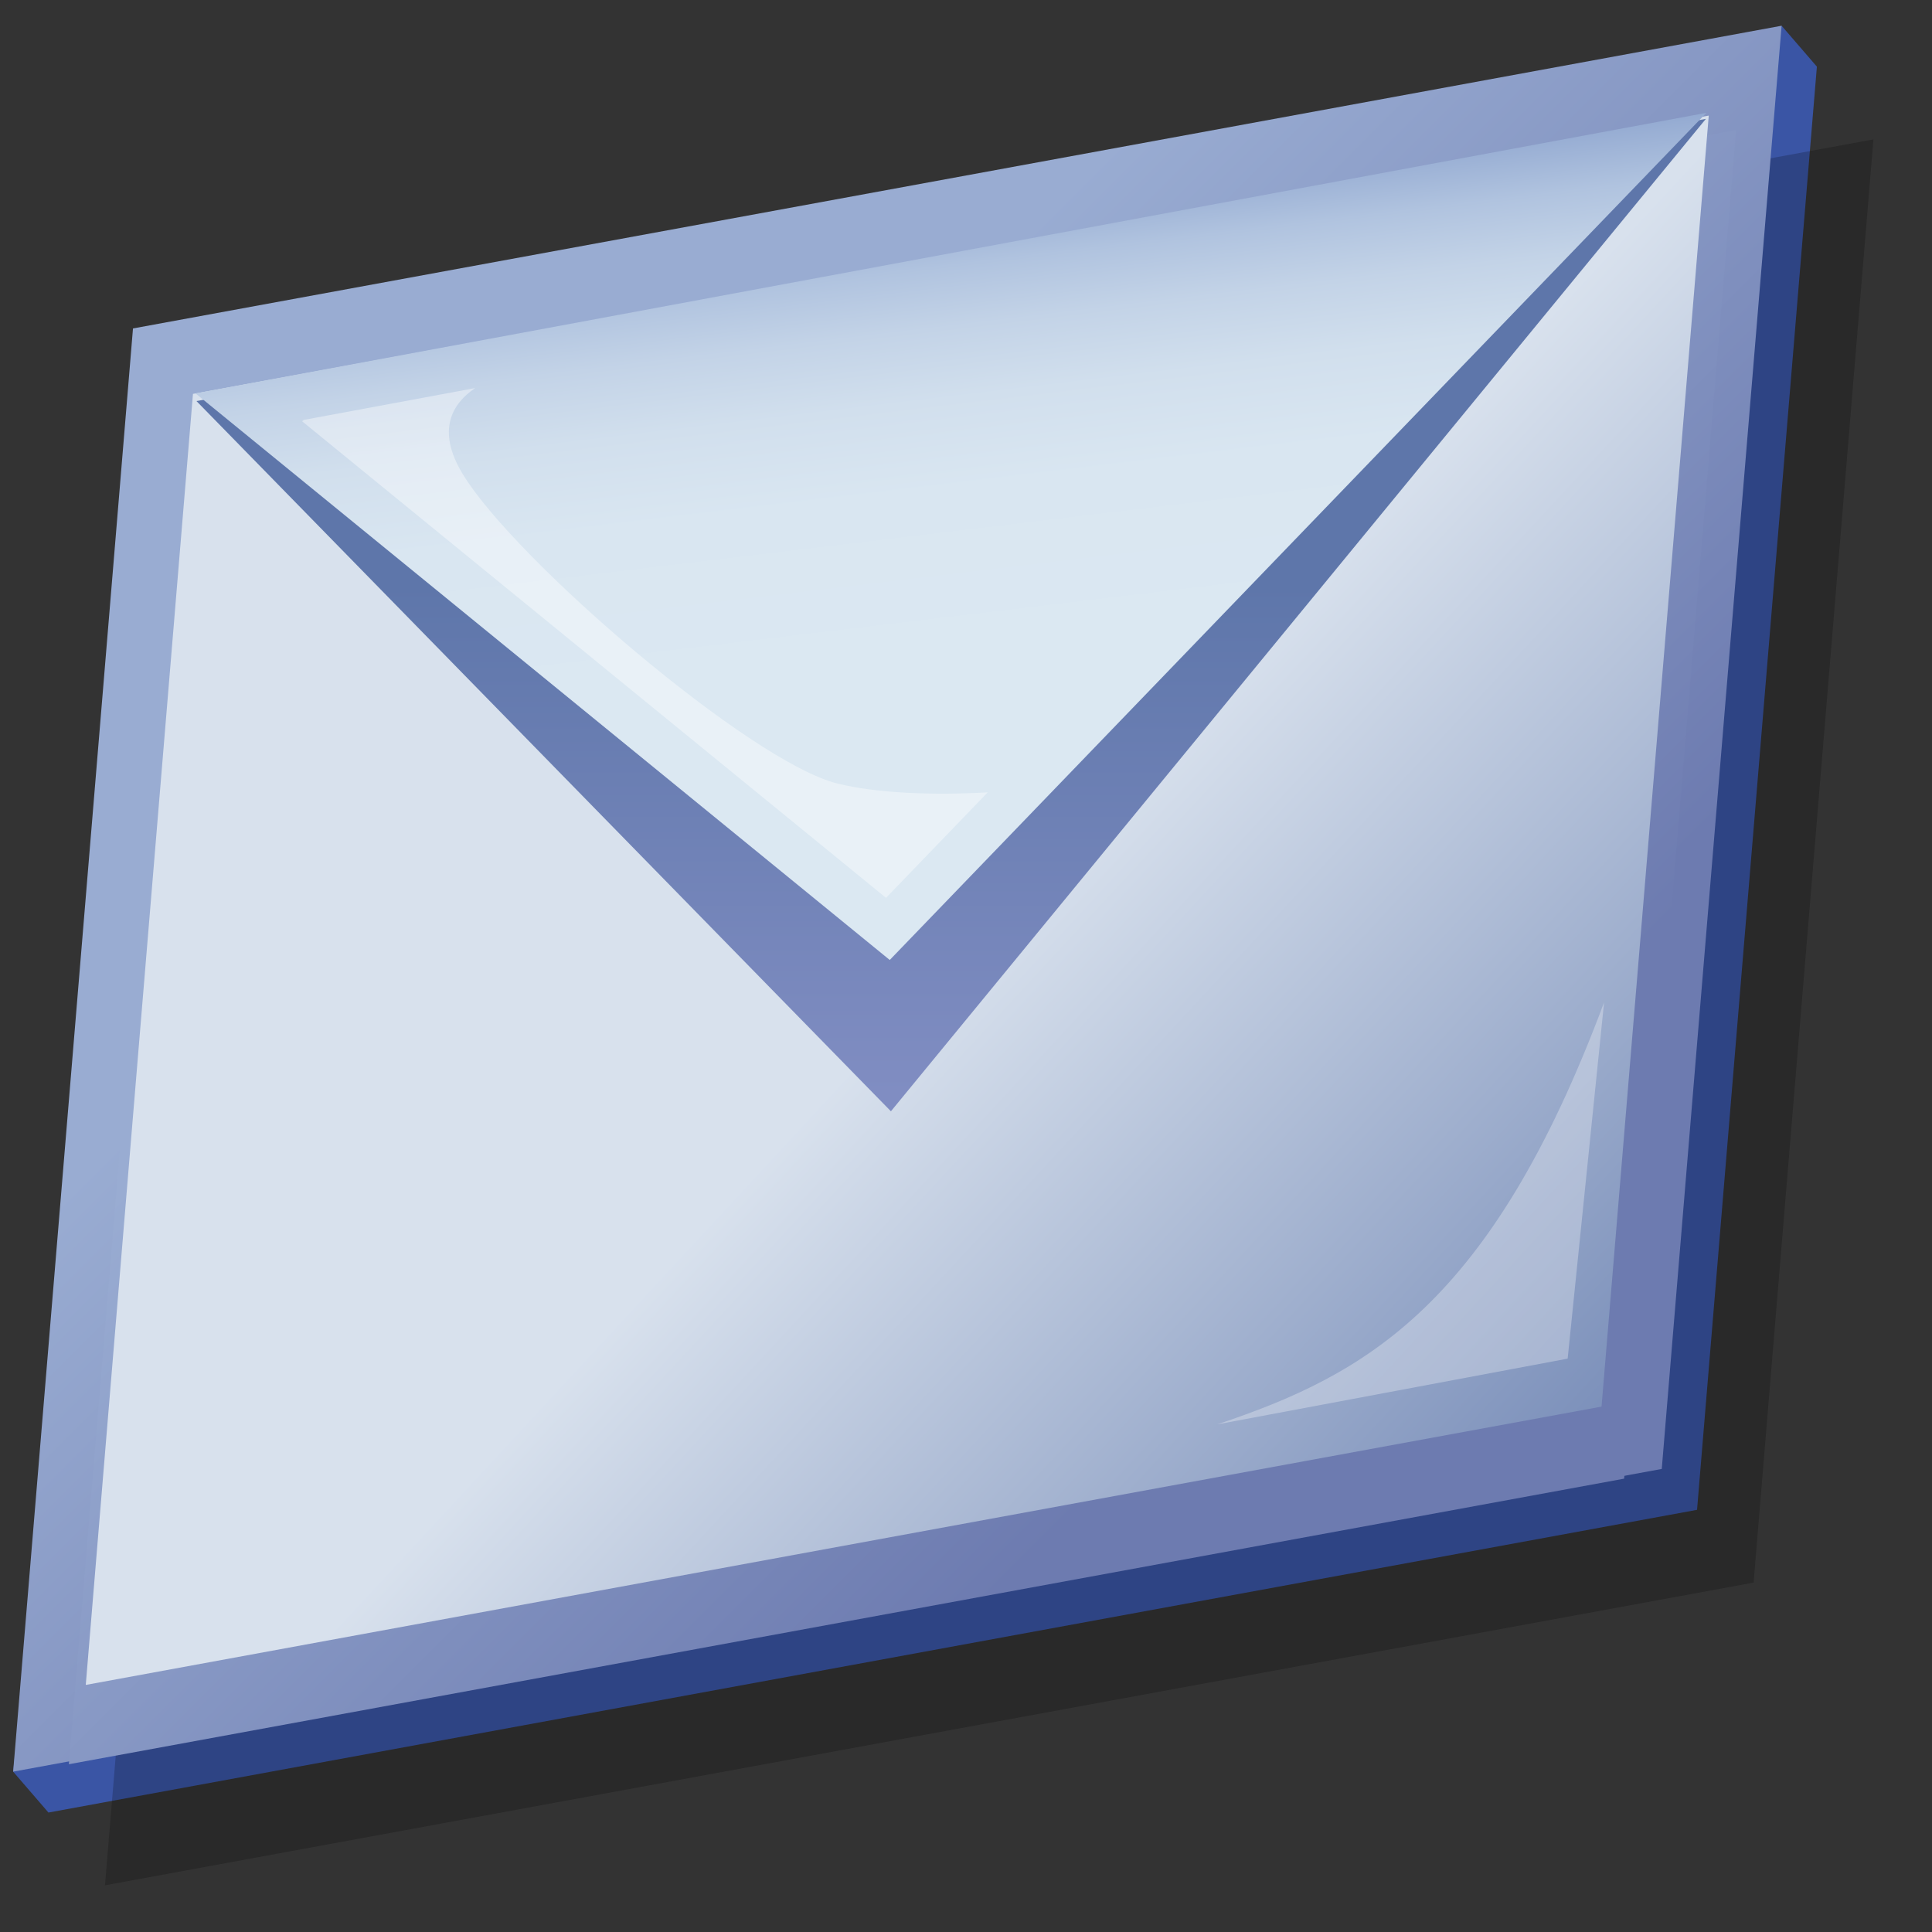 <?xml version="1.0" encoding="UTF-8" standalone="no"?>
<!DOCTYPE svg PUBLIC "-//W3C//DTD SVG 20010904//EN"
"http://www.w3.org/TR/2001/REC-SVG-20010904/DTD/svg10.dtd">
<!-- Created with Sodipodi ("http://www.sodipodi.com/") -->
<svg
   i:viewOrigin="178 524"
   i:rulerOrigin="-178 -268"
   i:pageBounds="178 524 434 268"
   width="48pt"
   height="48pt"
   viewBox="0 0 256 256"
   style="overflow:visible;enable-background:new 0 0 256 256"
   xml:space="preserve"
   xmlns="http://www.w3.org/2000/svg"
   xmlns:ns="&amp;ns_vars;"
   xmlns:i="&amp;ns_ai;"
   xmlns:xml="http://www.w3.org/XML/1998/namespace"
   xmlns:a="http://ns.adobe.com/AdobeSVGViewerExtensions/3.0/"
   xmlns:sodipodi="http://sodipodi.sourceforge.net/DTD/sodipodi-0.dtd"
   xmlns:xlink="http://www.w3.org/1999/xlink"
   id="svg153"
   sodipodi:version="0.32pre"
   sodipodi:docname="/home/cschalle/gnome-themes-extras/Nuvola/icons/scalable/apps/gnome-evolution.svg"
   sodipodi:docbase="/home/cschalle/gnome-themes-extras/Nuvola/icons/scalable/apps">
  <rect x="0" y="0" width="256" height="256" fill="#333333" stroke="none"/>
  <defs
     id="defs209" />
  <sodipodi:namedview
     id="base" />
  <g
     id="Layer_2"
     i:layer="yes"
     i:editable="no"
     i:dimmedPercent="50"
     i:rgbTrio="#FFFF4F004F00"
     style="stroke:#000000;">
    <path
       i:knockout="Off"
       style="opacity:0.36;fill:none;stroke:none;"
       d="M256,256H0V0h256V256z"
       id="path156" />
  </g>
  <g
     id="Layer_1"
     i:layer="yes"
     i:dimmedPercent="50"
     i:rgbTrio="#4F008000FFFF"
     style="stroke:#000000;">
    <path
       i:knockout="Off"
       style="fill:#3A55A5;stroke:none;"
       d="M236.071,3.411l-5.095,7.214L22.298,48.94L1.743,234.753l4.676,5.419l218.449-40.111    L240.747,8.83L236.071,3.411z"
       id="path158" />
    <path
       i:knockout="Off"
       style="fill:#3A55A5;stroke:none;"
       d="M216.889,191.803L16.04,228.68L30.245,57.613l200.85-36.878L216.889,191.803z"
       id="path159" />
    <path
       i:knockout="Off"
       style="fill:#3A55A5;stroke:none;"
       d="M230.718,21.166L122.726,152.67L30.709,58.563L230.718,21.166z"
       id="path160" />
    <path
       i:knockout="Off"
       style="fill:#3A55A5;stroke:none;"
       d="M230.786,20.368L122.572,132.621L30.588,57.55L230.786,20.368z"
       id="path161" />
    <path
       i:knockout="Off"
       style="opacity:0.2;stroke:none;"
       d="M29.79,58.581L13.911,249.813l218.45-40.111L248.24,18.471L29.79,58.581z"
       id="path162" />
    <linearGradient
       id="XMLID_1_"
       gradientUnits="userSpaceOnUse"
       x1="168.036"
       y1="168.21"
       x2="83.15"
       y2="83.324">
      <stop
         offset="0"
         style="stop-color:#6D7BB0"
         id="stop164" />
      <stop
         offset="1"
         style="stop-color:#99ACD2"
         id="stop165" />
      <a:midPointStop
         offset="0"
         style="stop-color:#6D7BB0"
         id="midPointStop166" />
      <a:midPointStop
         offset="0.5"
         style="stop-color:#6D7BB0"
         id="midPointStop167" />
      <a:midPointStop
         offset="1"
         style="stop-color:#99ACD2"
         id="midPointStop168" />
    </linearGradient>
    <path
       i:knockout="Off"
       style="fill:url(#XMLID_1_);stroke:none;"
       d="M231.39,4.271l-5.089,0.935L17.622,43.521L1.743,234.753l218.449-40.111L236.071,3.411    L231.39,4.271z"
       id="path169" />
    <linearGradient
       id="XMLID_2_"
       gradientUnits="userSpaceOnUse"
       x1="168.718"
       y1="174.636"
       x2="83.832"
       y2="89.75">
      <stop
         offset="0"
         style="stop-color:#6D7BB0"
         id="stop171" />
      <stop
         offset="1"
         style="stop-color:#99ACD2"
         id="stop172" />
      <a:midPointStop
         offset="0"
         style="stop-color:#6D7BB0"
         id="midPointStop173" />
      <a:midPointStop
         offset="0.5"
         style="stop-color:#6D7BB0"
         id="midPointStop174" />
      <a:midPointStop
         offset="1"
         style="stop-color:#99ACD2"
         id="midPointStop175" />
    </linearGradient>
    <path
       i:knockout="Off"
       style="fill:url(#XMLID_2_);stroke:none;"
       d="M228.074,17.594c0,0-195.372,35.872-204.112,37.477    C23.261,63.511,10.3,219.608,9.124,233.77c14.192-2.605,197.644-36.29,206.083-37.84c0.7-8.44,13.663-164.535,14.836-178.697    C229.11,17.405,228.074,17.594,228.074,17.594z"
       id="path176" />
    <linearGradient
       id="XMLID_3_"
       gradientUnits="userSpaceOnUse"
       x1="126.98"
       y1="130.992"
       x2="233.562"
       y2="237.576"
       gradientTransform="matrix(0.993 -0.119 -0.056 1.014 7.756 8.876)">
      <stop
         offset="0"
         style="stop-color:#D8E1ED"
         id="stop178" />
      <stop
         offset="1"
         style="stop-color:#5E76AA"
         id="stop179" />
      <a:midPointStop
         offset="0"
         style="stop-color:#D8E1ED"
         id="midPointStop180" />
      <a:midPointStop
         offset="0.5"
         style="stop-color:#D8E1ED"
         id="midPointStop181" />
      <a:midPointStop
         offset="1"
         style="stop-color:#5E76AA"
         id="midPointStop182" />
    </linearGradient>
    <path
       i:knockout="Off"
       style="fill:url(#XMLID_3_);stroke:none;"
       d="M212.213,186.384L11.364,223.261L25.569,52.194l200.85-36.878L212.213,186.384z"
       id="path183" />
    <linearGradient
       id="XMLID_4_"
       gradientUnits="userSpaceOnUse"
       x1="126.038"
       y1="144.818"
       x2="126.038"
       y2="77.567">
      <stop
         offset="0"
         style="stop-color:#808DC2"
         id="stop185" />
      <stop
         offset="1"
         style="stop-color:#5E76AA"
         id="stop186" />
      <a:midPointStop
         offset="0"
         style="stop-color:#808DC2"
         id="midPointStop187" />
      <a:midPointStop
         offset="0.5"
         style="stop-color:#808DC2"
         id="midPointStop188" />
      <a:midPointStop
         offset="1"
         style="stop-color:#5E76AA"
         id="midPointStop189" />
    </linearGradient>
    <path
       i:knockout="Off"
       style="fill:url(#XMLID_4_);stroke:none;"
       d="M226.042,15.747L118.05,147.251L26.034,53.145L226.042,15.747z"
       id="path190" />
    <linearGradient
       id="XMLID_5_"
       gradientUnits="userSpaceOnUse"
       x1="121.277"
       y1="91.972"
       x2="121.277"
       y2="13.388"
       gradientTransform="matrix(0.993 -0.119 -0.056 1.014 7.756 8.876)">
      <stop
         offset="0"
         style="stop-color:#DBE8F2"
         id="stop192" />
      <stop
         offset="0.285"
         style="stop-color:#D9E6F1"
         id="stop193" />
      <stop
         offset="0.436"
         style="stop-color:#D1DFED"
         id="stop194" />
      <stop
         offset="0.556"
         style="stop-color:#C3D3E7"
         id="stop195" />
      <stop
         offset="0.659"
         style="stop-color:#B0C3DF"
         id="stop196" />
      <stop
         offset="0.752"
         style="stop-color:#97ADD3"
         id="stop197" />
      <stop
         offset="0.837"
         style="stop-color:#7893C5"
         id="stop198" />
      <stop
         offset="0.916"
         style="stop-color:#5473B5"
         id="stop199" />
      <stop
         offset="0.989"
         style="stop-color:#2B50A2"
         id="stop200" />
      <stop
         offset="1"
         style="stop-color:#244A9F"
         id="stop201" />
      <a:midPointStop
         offset="0"
         style="stop-color:#DBE8F2"
         id="midPointStop202" />
      <a:midPointStop
         offset="0.819"
         style="stop-color:#DBE8F2"
         id="midPointStop203" />
      <a:midPointStop
         offset="1"
         style="stop-color:#244A9F"
         id="midPointStop204" />
    </linearGradient>
    <path
       i:knockout="Off"
       style="fill:url(#XMLID_5_);stroke:none;"
       d="M226.11,14.949L117.896,127.202L25.913,52.131L226.11,14.949z"
       id="path205" />
    <path
       i:knockout="Off"
       style="opacity:0.3;fill:#FFFFFF;stroke:none;"
       d="M161.286,188.736c23.618-4.43,44.142-8.28,46.437-8.708    c0.28-2.759,2.399-23.476,4.826-47.208C197.562,172.96,181.013,182.146,161.286,188.736z"
       id="path206" />
    <path
       i:knockout="Off"
       style="opacity:0.4;fill:#FFFFFF;stroke:none;"
       d="M62.959,51.423c-10.43,1.937-18.476,3.431-22.699,4.216    c-0.077,0.061-0.154,0.123-0.228,0.182c15.398,12.567,70.439,57.488,77.371,63.146c1.525-1.581,6.515-6.759,13.474-13.976    c-7.203,0.413-14.751,0.125-19.948-1.175c-11.482-2.871-42.648-29.525-49.62-41.008C57.76,56.962,59.953,53.458,62.959,51.423z"
       id="path207" />
  </g>
</svg>
